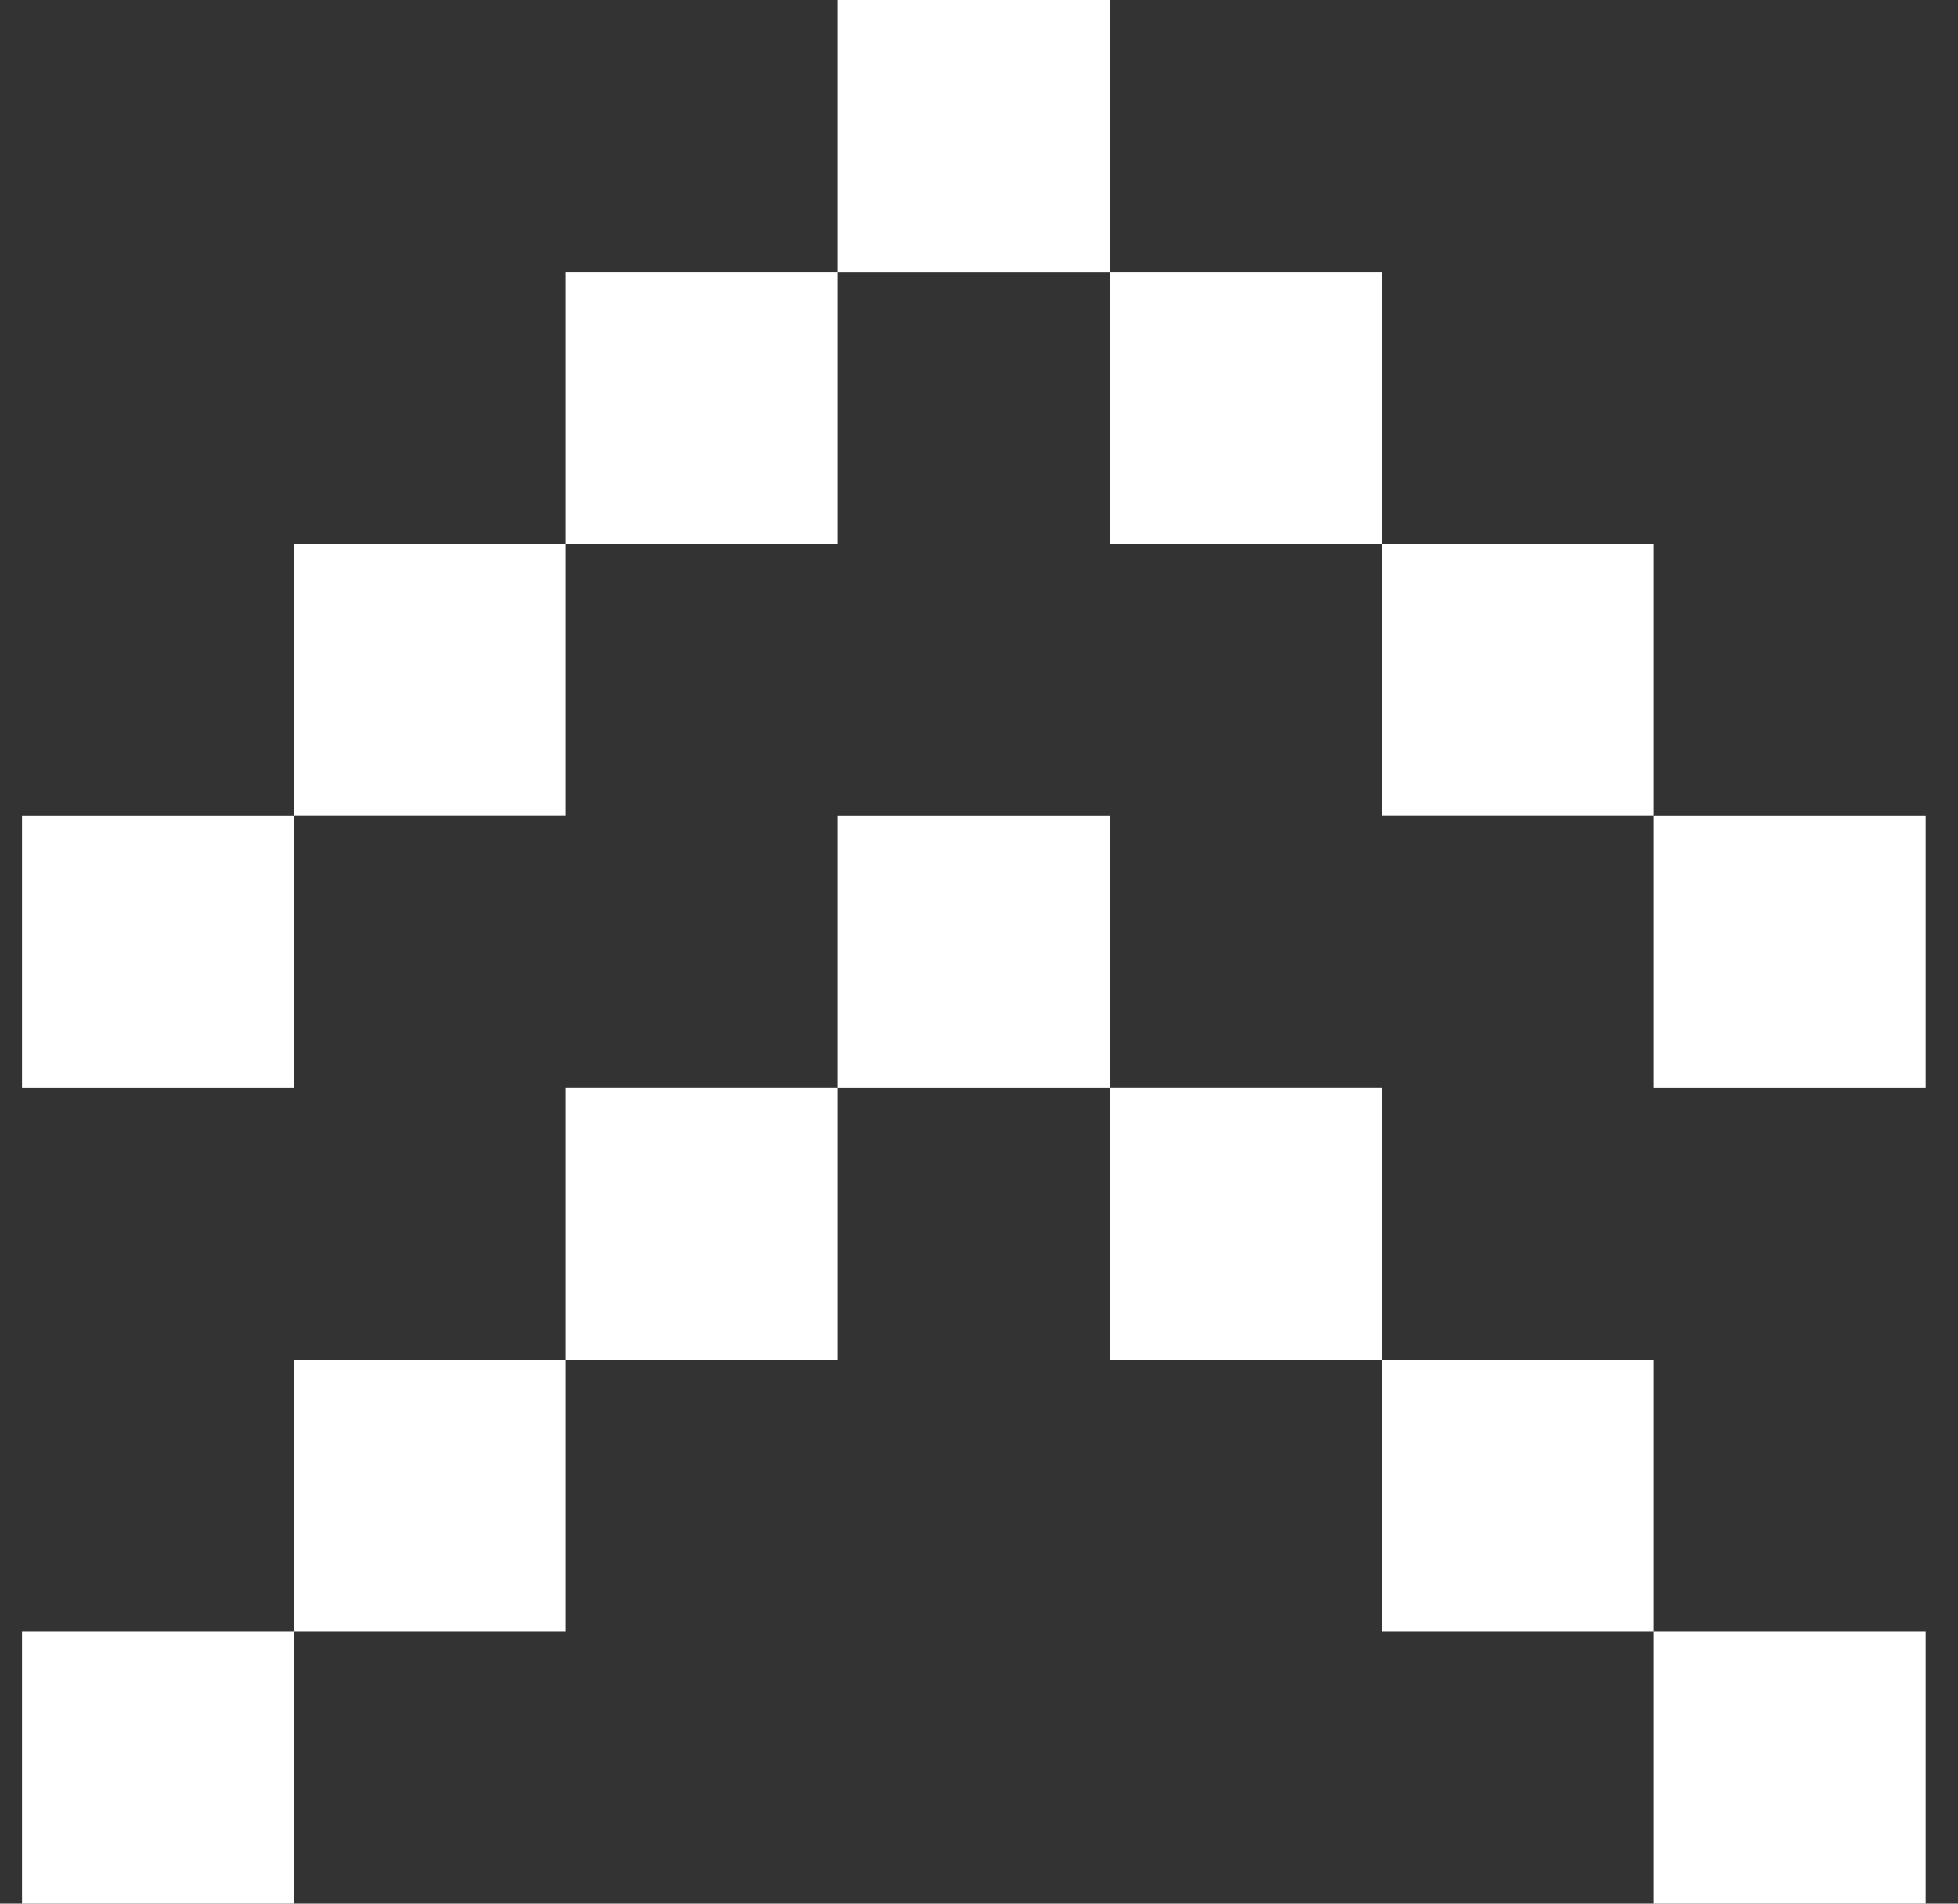<svg width="36" height="35" viewBox="0 0 36 35" fill="none" xmlns="http://www.w3.org/2000/svg">
<rect x="0" y="0" width="36" height="35" fill="#333333" stroke="none"/>
<path d="M15.402 0L15.402 4.999L20.405 4.999L20.405 0L15.402 0Z" fill="white"/>
<path d="M20.405 4.998L20.405 9.997L25.403 9.997L25.403 4.998L20.405 4.998Z" fill="white"/>
<path d="M10.405 4.998L10.405 9.997L15.402 9.997L15.402 4.998L10.405 4.998Z" fill="white"/>
<path d="M25.404 9.996L25.404 15L30.407 15L30.407 9.996L25.404 9.996Z" fill="white"/>
<path d="M5.407 9.996L5.407 15L10.405 15L10.405 9.996L5.407 9.996Z" fill="white"/>
<path d="M30.407 15.002L30.407 20L35.405 20L35.405 15.002L30.407 15.002Z" fill="white"/>
<path d="M15.402 15.002L15.402 20L20.405 20L20.405 15.002L15.402 15.002Z" fill="white"/>
<path d="M0.405 15.002L0.405 20L5.407 20L5.407 15.002L0.405 15.002Z" fill="white"/>
<path d="M20.405 19.999L20.405 25.003L25.403 25.003L25.403 19.999L20.405 19.999Z" fill="white"/>
<path d="M10.405 19.999L10.405 25.003L15.402 25.003L15.402 19.999L10.405 19.999Z" fill="white"/>
<path d="M25.404 25.003L25.404 30.002L30.407 30.002L30.407 25.003L25.404 25.003Z" fill="white"/>
<path d="M5.407 25.003L5.407 30.002L10.405 30.002L10.405 25.003L5.407 25.003Z" fill="white"/>
<path d="M30.407 30.002L30.407 35L35.405 35L35.405 30.002L30.407 30.002Z" fill="white"/>
<path d="M0.405 30.002L0.405 35L5.407 35L5.407 30.002L0.405 30.002Z" fill="white"/>
</svg>
